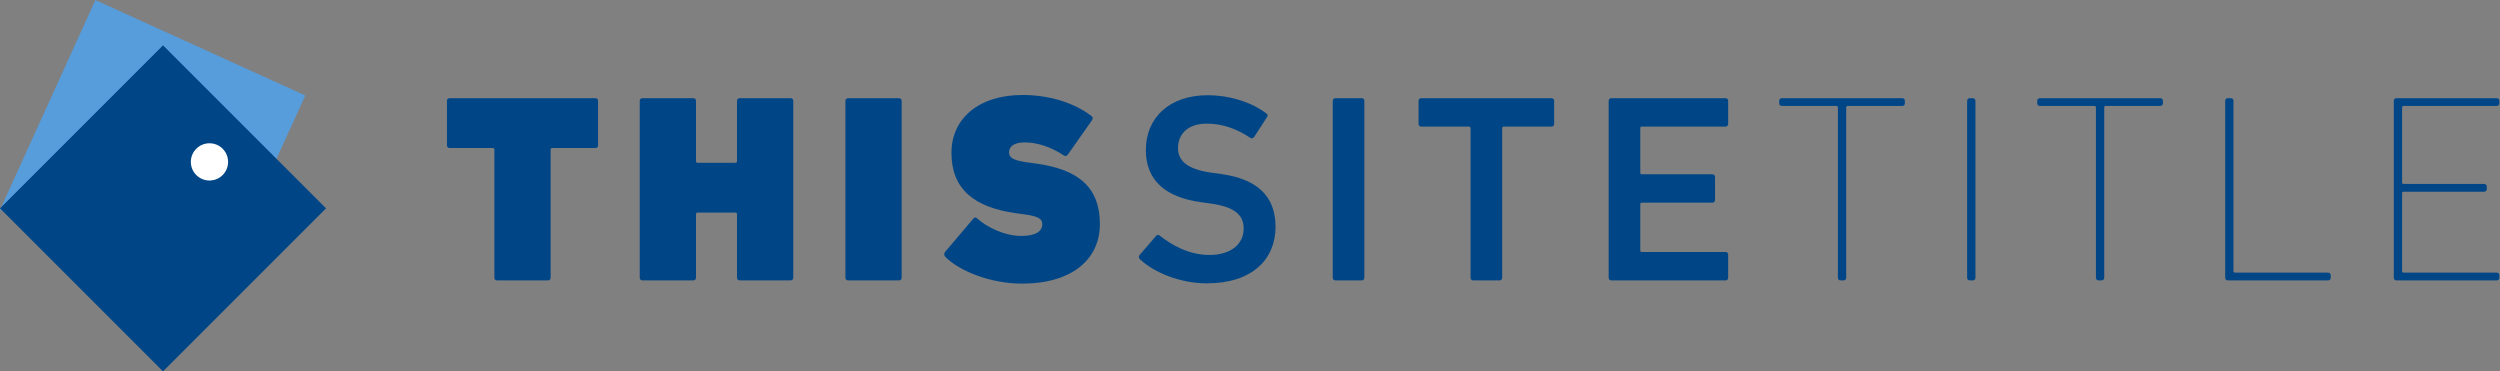 <?xml version="1.0" encoding="UTF-8" standalone="no"?>
<svg
   xmlns:dc="http://purl.org/dc/elements/1.1/"
   xmlns:cc="http://creativecommons.org/ns#"
   xmlns:rdf="http://www.w3.org/1999/02/22-rdf-syntax-ns#"
   xmlns:svg="http://www.w3.org/2000/svg"
   xmlns="http://www.w3.org/2000/svg"
   viewBox="0 0 457.761 67.998"
   height="67.998"
   width="457.761"
   xml:space="preserve"
   id="svg2"
   version="1.1"><rect x="0" y="0" width="457.761" height="67.998" fill="#808080" stroke="none"/><defs
     id="defs6"><clipPath
       id="clipPath18"
       clipPathUnits="userSpaceOnUse"><path
         id="path16"
         d="M 0,50.998 H 343.321 V 0 H 0 Z" /></clipPath></defs><g
     transform="matrix(1.333,0,0,-1.333,0,67.998)"
     id="g10"><g
       id="g12"><g
         clip-path="url(#clipPath18)"
         id="g14"><g
           transform="translate(68.277,12.495)"
           id="g20"><path
             id="path22"
             style="fill:#004686;fill-opacity:1;fill-rule:nonzero;stroke:none"
             d="m 0,0 c -0.222,0 -0.369,0.147 -0.369,0.369 v 17.592 c 0,0.148 -0.073,0.222 -0.22,0.222 h -5.926 c -0.221,0 -0.369,0.147 -0.369,0.368 v 6.11 c 0,0.22 0.148,0.367 0.369,0.367 h 20.023 c 0.22,0 0.368,-0.147 0.368,-0.367 v -6.11 c 0,-0.221 -0.148,-0.368 -0.368,-0.368 H 7.581 c -0.147,0 -0.22,-0.074 -0.22,-0.222 V 0.369 C 7.361,0.147 7.214,0 6.992,0 Z" /></g><g
           transform="translate(87.876,37.156)"
           id="g24"><path
             id="path26"
             style="fill:#004686;fill-opacity:1;fill-rule:nonzero;stroke:none"
             d="M 0,0 C 0,0.22 0.147,0.367 0.367,0.367 H 7.361 C 7.582,0.367 7.729,0.22 7.729,0 v -8.282 c 0,-0.147 0.074,-0.221 0.221,-0.221 h 5.19 c 0.147,0 0.221,0.074 0.221,0.221 V 0 c 0,0.22 0.146,0.367 0.368,0.367 h 6.992 C 20.943,0.367 21.09,0.22 21.09,0 v -24.292 c 0,-0.222 -0.147,-0.369 -0.369,-0.369 h -6.992 c -0.222,0 -0.368,0.147 -0.368,0.369 v 8.723 c 0,0.146 -0.074,0.22 -0.221,0.22 H 7.95 c -0.147,0 -0.221,-0.074 -0.221,-0.22 v -8.723 c 0,-0.222 -0.147,-0.369 -0.368,-0.369 H 0.367 c -0.22,0 -0.367,0.147 -0.367,0.369 z" /></g><g
           transform="translate(116.126,37.156)"
           id="g28"><path
             id="path30"
             style="fill:#004686;fill-opacity:1;fill-rule:nonzero;stroke:none"
             d="M 0,0 C 0,0.22 0.147,0.367 0.367,0.367 H 7.361 C 7.582,0.367 7.729,0.22 7.729,0 v -24.292 c 0,-0.222 -0.147,-0.369 -0.368,-0.369 H 0.367 c -0.22,0 -0.367,0.147 -0.367,0.369 z" /></g><g
           transform="translate(129.847,15.735)"
           id="g32"><path
             id="path34"
             style="fill:#004686;fill-opacity:1;fill-rule:nonzero;stroke:none"
             d="M 0,0 C -0.147,0.147 -0.22,0.441 -0.036,0.662 L 3.865,5.263 C 4.013,5.447 4.196,5.447 4.344,5.299 5.742,4.047 8.135,2.87 10.454,2.87 c 1.951,0 2.871,0.626 2.871,1.62 0,0.662 -0.442,1.066 -2.356,1.324 L 9.644,5.999 c -5.742,0.81 -8.797,3.349 -8.797,8.282 0,4.747 3.791,7.949 9.753,7.949 3.718,0 7.067,-1.067 9.46,-2.871 0.221,-0.147 0.258,-0.367 0.074,-0.625 l -3.313,-4.711 c -0.147,-0.184 -0.331,-0.222 -0.516,-0.111 -1.618,1.067 -3.496,1.804 -5.409,1.804 -1.473,0 -2.136,-0.589 -2.136,-1.362 0,-0.736 0.589,-1.104 2.393,-1.362 l 1.325,-0.184 c 5.925,-0.809 8.76,-3.349 8.76,-8.318 0,-4.748 -3.718,-8.172 -10.711,-8.172 C 6.22,-3.682 1.914,-1.951 0,0" /></g><g
           transform="translate(156.587,15.402)"
           id="g36"><path
             id="path38"
             style="fill:#004686;fill-opacity:1;fill-rule:nonzero;stroke:none"
             d="M 0,0 C -0.147,0.148 -0.22,0.369 -0.073,0.553 L 2.209,3.202 C 2.356,3.387 2.576,3.387 2.724,3.24 4.343,1.951 6.736,0.589 9.533,0.589 c 2.981,0 4.712,1.509 4.712,3.608 C 14.245,6 13.14,7.178 9.68,7.656 L 8.356,7.84 c -4.823,0.663 -7.547,2.982 -7.547,7.141 0,4.528 3.313,7.546 8.467,7.546 3.127,0 6.109,-0.994 8.096,-2.504 0.184,-0.147 0.222,-0.294 0.075,-0.514 L 15.68,16.785 c -0.148,-0.185 -0.331,-0.221 -0.515,-0.111 -2.025,1.326 -3.902,1.951 -6,1.951 -2.54,0 -3.938,-1.398 -3.938,-3.349 0,-1.731 1.214,-2.909 4.6,-3.387 l 1.325,-0.184 C 15.974,11.042 18.625,8.76 18.625,4.454 18.625,0 15.423,-3.312 9.202,-3.312 5.52,-3.312 1.951,-1.84 0,0" /></g><g
           transform="translate(183.068,37.156)"
           id="g40"><path
             id="path42"
             style="fill:#004686;fill-opacity:1;fill-rule:nonzero;stroke:none"
             d="M 0,0 C 0,0.22 0.147,0.367 0.369,0.367 H 3.976 C 4.196,0.367 4.344,0.22 4.344,0 v -24.292 c 0,-0.222 -0.148,-0.369 -0.368,-0.369 H 0.369 C 0.147,-24.661 0,-24.514 0,-24.292 Z" /></g><g
           transform="translate(202.366,12.495)"
           id="g44"><path
             id="path46"
             style="fill:#004686;fill-opacity:1;fill-rule:nonzero;stroke:none"
             d="m 0,0 c -0.22,0 -0.367,0.147 -0.367,0.369 v 20.538 c 0,0.147 -0.075,0.22 -0.222,0.22 H -7.14 c -0.221,0 -0.369,0.147 -0.369,0.368 v 3.166 c 0,0.22 0.148,0.367 0.369,0.367 h 17.887 c 0.222,0 0.369,-0.147 0.369,-0.367 v -3.166 c 0,-0.221 -0.147,-0.368 -0.369,-0.368 H 4.196 c -0.147,0 -0.22,-0.073 -0.22,-0.22 V 0.369 C 3.976,0.147 3.829,0 3.607,0 Z" /></g><g
           transform="translate(220.97,37.156)"
           id="g48"><path
             id="path50"
             style="fill:#004686;fill-opacity:1;fill-rule:nonzero;stroke:none"
             d="m 0,0 c 0,0.22 0.147,0.367 0.369,0.367 h 15.678 c 0.222,0 0.369,-0.147 0.369,-0.367 v -3.166 c 0,-0.221 -0.147,-0.367 -0.369,-0.367 H 4.564 c -0.146,0 -0.22,-0.074 -0.22,-0.221 v -6.111 c 0,-0.146 0.074,-0.22 0.22,-0.22 h 9.681 c 0.22,0 0.368,-0.148 0.368,-0.369 v -3.164 c 0,-0.222 -0.148,-0.369 -0.368,-0.369 H 4.564 c -0.146,0 -0.22,-0.073 -0.22,-0.22 v -6.331 c 0,-0.147 0.074,-0.221 0.22,-0.221 h 11.483 c 0.222,0 0.369,-0.148 0.369,-0.368 v -3.165 c 0,-0.222 -0.147,-0.369 -0.369,-0.369 H 0.369 C 0.147,-24.661 0,-24.514 0,-24.292 Z" /></g><g
           transform="translate(252.825,12.495)"
           id="g52"><path
             id="path54"
             style="fill:#004686;fill-opacity:1;fill-rule:nonzero;stroke:none"
             d="m 0,0 c -0.22,0 -0.367,0.147 -0.367,0.369 v 23.372 c 0,0.147 -0.075,0.22 -0.222,0.22 H -8.06 c -0.221,0 -0.369,0.147 -0.369,0.369 v 0.331 c 0,0.22 0.148,0.367 0.369,0.367 H 8.467 c 0.22,0 0.367,-0.147 0.367,-0.367 V 24.33 c 0,-0.222 -0.147,-0.369 -0.367,-0.369 H 0.994 c -0.147,0 -0.221,-0.073 -0.221,-0.22 V 0.369 C 0.773,0.147 0.626,0 0.405,0 Z" /></g><g
           transform="translate(270.209,37.156)"
           id="g56"><path
             id="path58"
             style="fill:#004686;fill-opacity:1;fill-rule:nonzero;stroke:none"
             d="M 0,0 C 0,0.22 0.148,0.367 0.369,0.367 H 0.773 C 0.995,0.367 1.142,0.22 1.142,0 v -24.292 c 0,-0.222 -0.147,-0.369 -0.369,-0.369 H 0.369 C 0.148,-24.661 0,-24.514 0,-24.292 Z" /></g><g
           transform="translate(288.27,12.495)"
           id="g60"><path
             id="path62"
             style="fill:#004686;fill-opacity:1;fill-rule:nonzero;stroke:none"
             d="m 0,0 c -0.22,0 -0.367,0.147 -0.367,0.369 v 23.372 c 0,0.147 -0.075,0.22 -0.222,0.22 H -8.06 c -0.221,0 -0.369,0.147 -0.369,0.369 v 0.331 c 0,0.22 0.148,0.367 0.369,0.367 H 8.467 c 0.22,0 0.367,-0.147 0.367,-0.367 V 24.33 c 0,-0.222 -0.147,-0.369 -0.367,-0.369 H 0.993 c -0.146,0 -0.22,-0.073 -0.22,-0.22 V 0.369 C 0.773,0.147 0.626,0 0.405,0 Z" /></g><g
           transform="translate(305.655,37.156)"
           id="g64"><path
             id="path66"
             style="fill:#004686;fill-opacity:1;fill-rule:nonzero;stroke:none"
             d="M 0,0 C 0,0.22 0.148,0.367 0.369,0.367 H 0.773 C 0.995,0.367 1.142,0.22 1.142,0 v -23.372 c 0,-0.148 0.073,-0.222 0.22,-0.222 h 12.772 c 0.222,0 0.369,-0.147 0.369,-0.367 v -0.331 c 0,-0.222 -0.147,-0.369 -0.369,-0.369 H 0.369 C 0.148,-24.661 0,-24.514 0,-24.292 Z" /></g><g
           transform="translate(328.818,37.156)"
           id="g68"><path
             id="path70"
             style="fill:#004686;fill-opacity:1;fill-rule:nonzero;stroke:none"
             d="m 0,0 c 0,0.22 0.148,0.367 0.369,0.367 h 13.765 c 0.222,0 0.369,-0.147 0.369,-0.367 v -0.331 c 0,-0.222 -0.147,-0.369 -0.369,-0.369 H 1.362 c -0.147,0 -0.22,-0.073 -0.22,-0.22 v -10.269 c 0,-0.147 0.073,-0.222 0.22,-0.222 h 11.043 c 0.22,0 0.368,-0.147 0.368,-0.367 v -0.331 c 0,-0.222 -0.148,-0.369 -0.368,-0.369 H 1.362 c -0.147,0 -0.22,-0.073 -0.22,-0.22 v -10.674 c 0,-0.148 0.073,-0.222 0.22,-0.222 h 12.772 c 0.222,0 0.369,-0.147 0.369,-0.367 v -0.331 c 0,-0.222 -0.147,-0.369 -0.369,-0.369 H 0.369 C 0.148,-24.661 0,-24.514 0,-24.292 Z" /></g><g
           transform="translate(28.829,9.067)"
           id="g72"><path
             id="path74"
             style="fill:#579ddc;fill-opacity:1;fill-rule:nonzero;stroke:none"
             d="M 0,0 -28.829,13.103 -15.726,41.932 13.103,28.829 Z" /></g><g
           transform="translate(22.392)"
           id="g76"><path
             id="path78"
             style="fill:#004686;fill-opacity:1;fill-rule:nonzero;stroke:none"
             d="M 0,0 -22.392,22.392 0,44.783 22.392,22.392 Z" /></g><g
           transform="translate(31.332,28.773)"
           id="g80"><path
             id="path82"
             style="fill:#ffffff;fill-opacity:1;fill-rule:nonzero;stroke:none"
             d="m 0,0 c 0,1.413 -1.145,2.558 -2.558,2.558 -1.413,0 -2.559,-1.145 -2.559,-2.558 0,-1.413 1.146,-2.558 2.559,-2.558 C -1.145,-2.558 0,-1.413 0,0" /></g></g></g></g></svg>